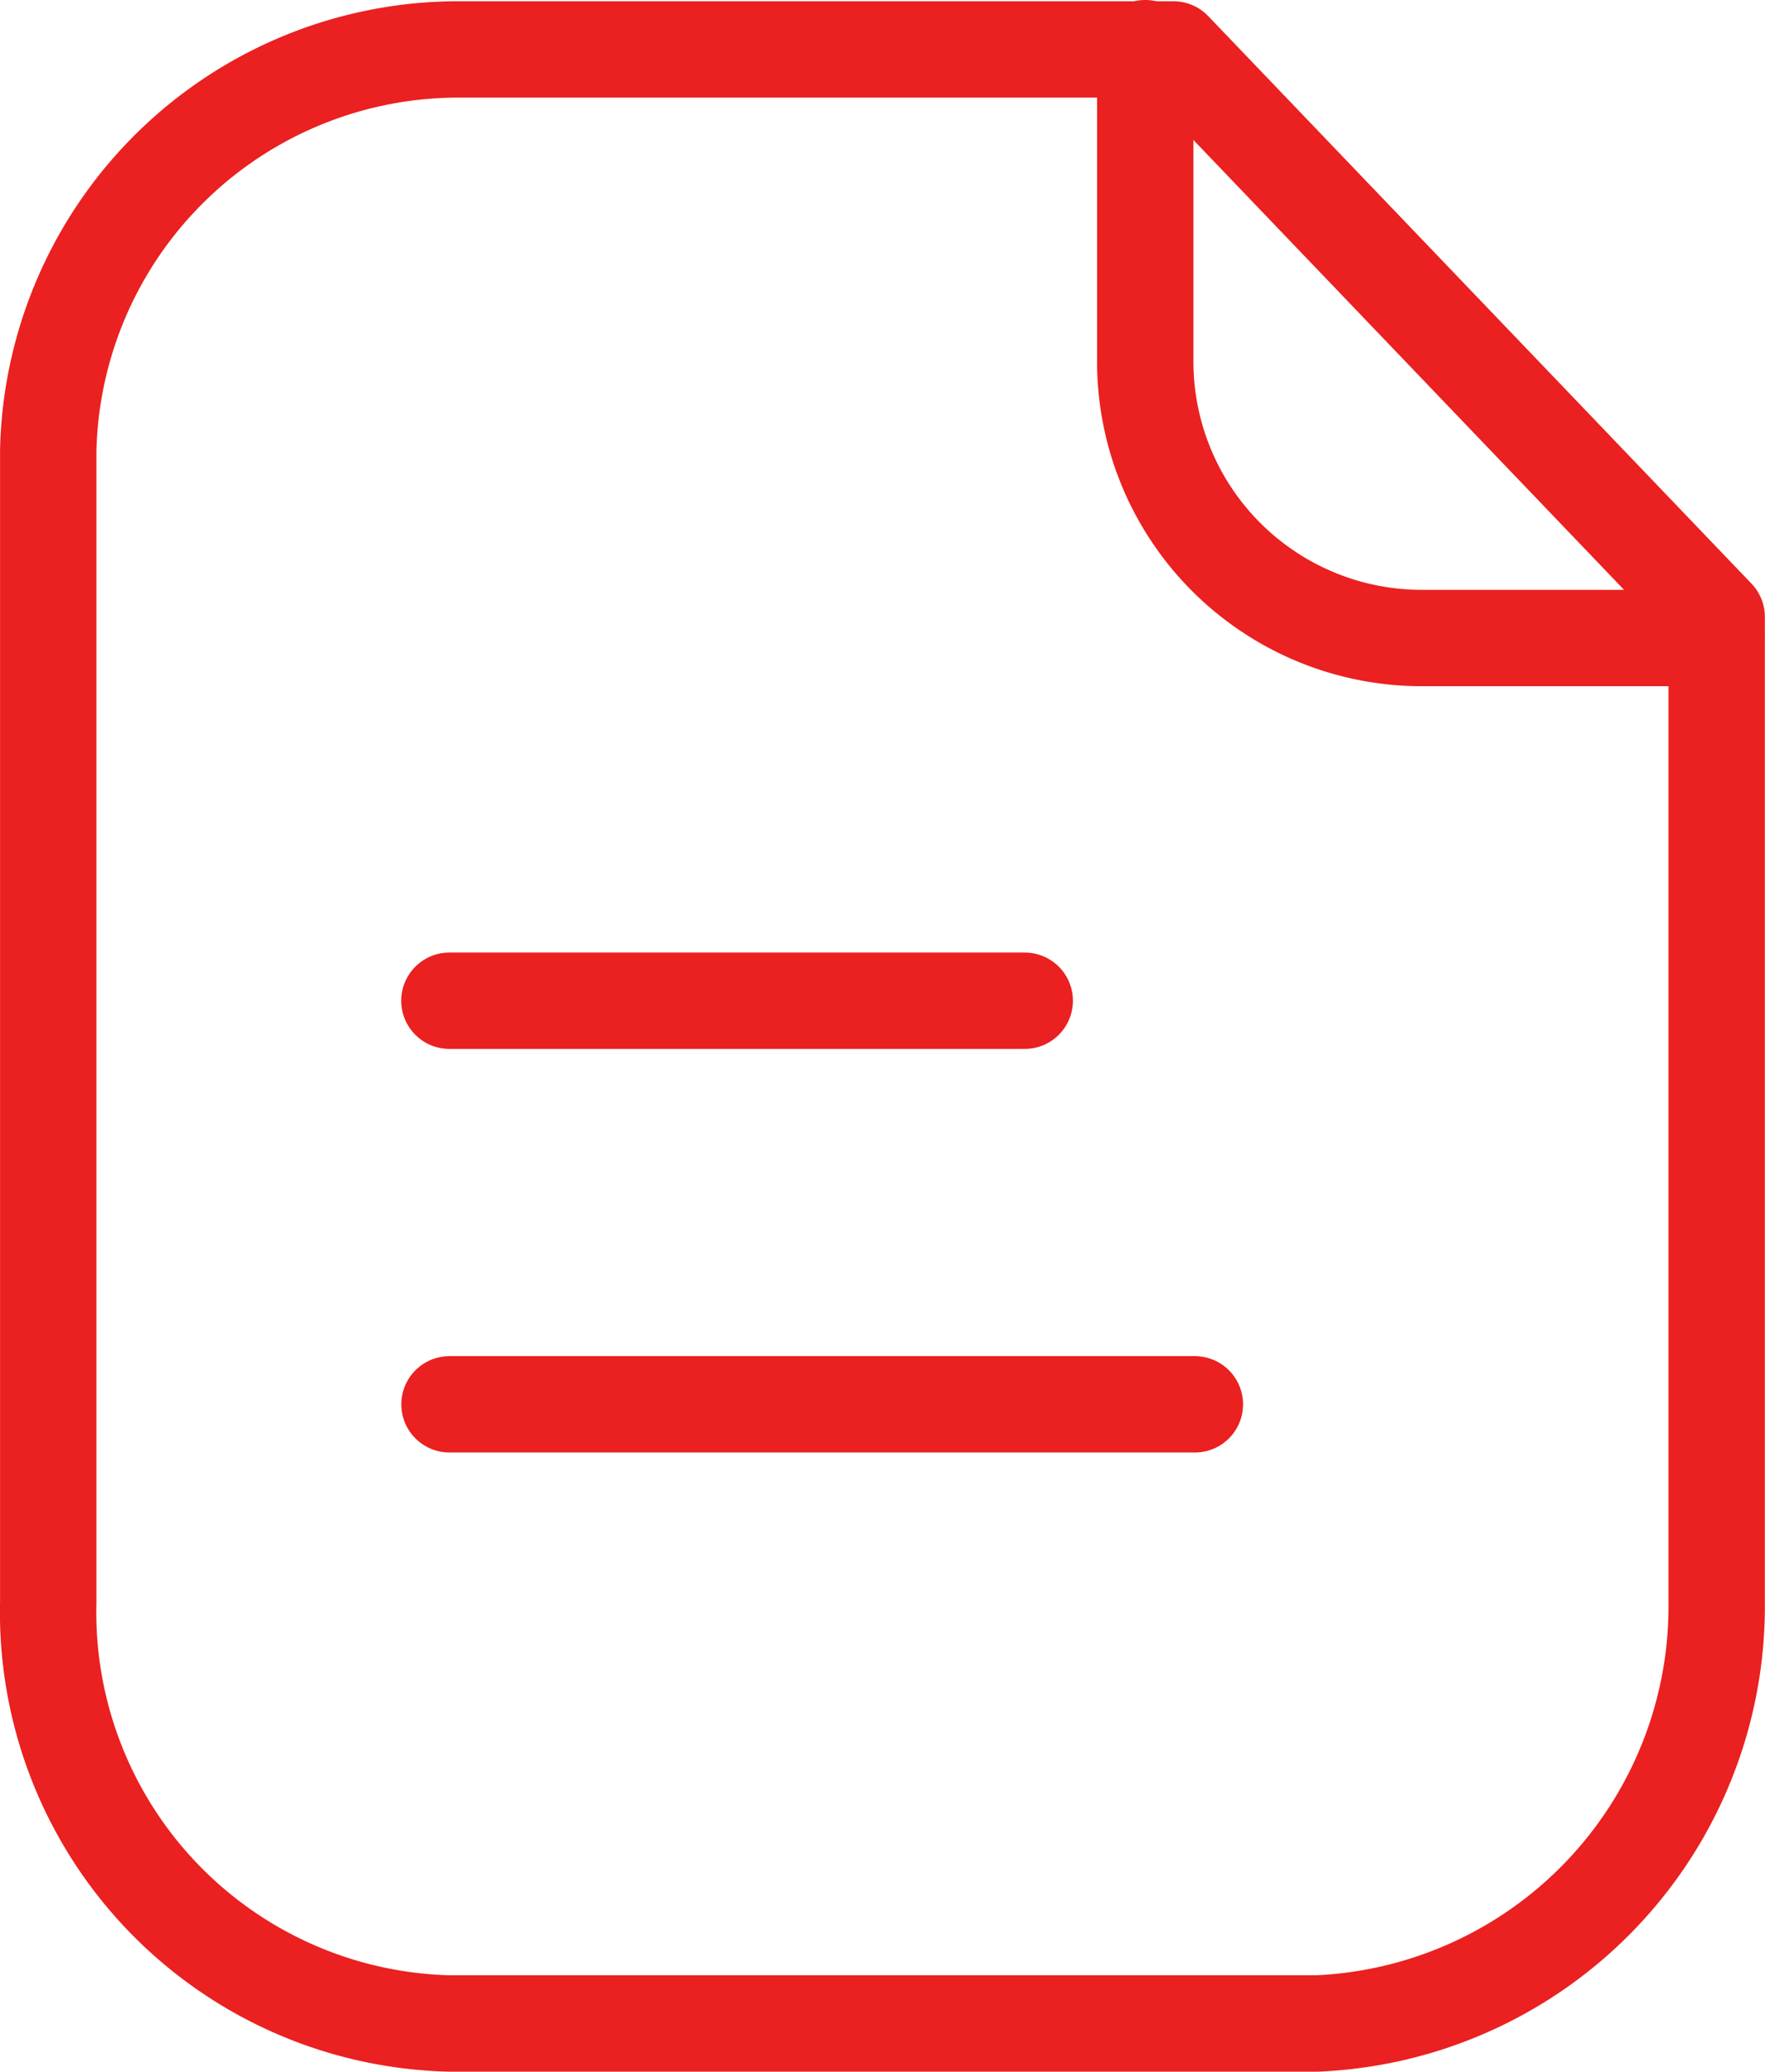 <svg xmlns="http://www.w3.org/2000/svg" width="36.632" height="43" viewBox="0 0 36.632 43">
  <g id="Iconly_Light_Paper" data-name="Iconly/Light/Paper" transform="translate(1.001 1)">
    <g id="Paper">
      <path id="Stroke_1" data-name="Stroke 1" d="M23.353,0H8.539A8.517,8.517,0,0,0,0,8.325V32.242a8.537,8.537,0,0,0,8.332,8.731c.069,0,.136,0,.2,0H26.328a8.667,8.667,0,0,0,8.3-8.731V11.779Z" transform="translate(0 0.026)" fill="none" stroke="#eb2020" stroke-linecap="round" stroke-linejoin="round" stroke-width="2"/>
      <path id="Stroke_3" data-name="Stroke 3" d="M0,0V6.494a5.74,5.74,0,0,0,5.718,5.749h6.134" transform="translate(22.768)" fill="none" stroke="#eb2020" stroke-linecap="round" stroke-linejoin="round" stroke-width="2"/>
      <path id="Stroke_5" data-name="Stroke 5" d="M15.47.5H0" transform="translate(8.328 27.648)" fill="none" stroke="#eb2020" stroke-linecap="round" stroke-linejoin="round" stroke-width="2"/>
      <path id="Stroke_7" data-name="Stroke 7" d="M11.941.5H0" transform="translate(8.326 19.271)" fill="none" stroke="#eb2020" stroke-linecap="round" stroke-linejoin="round" stroke-width="2"/>
    </g>
  </g>
</svg>
